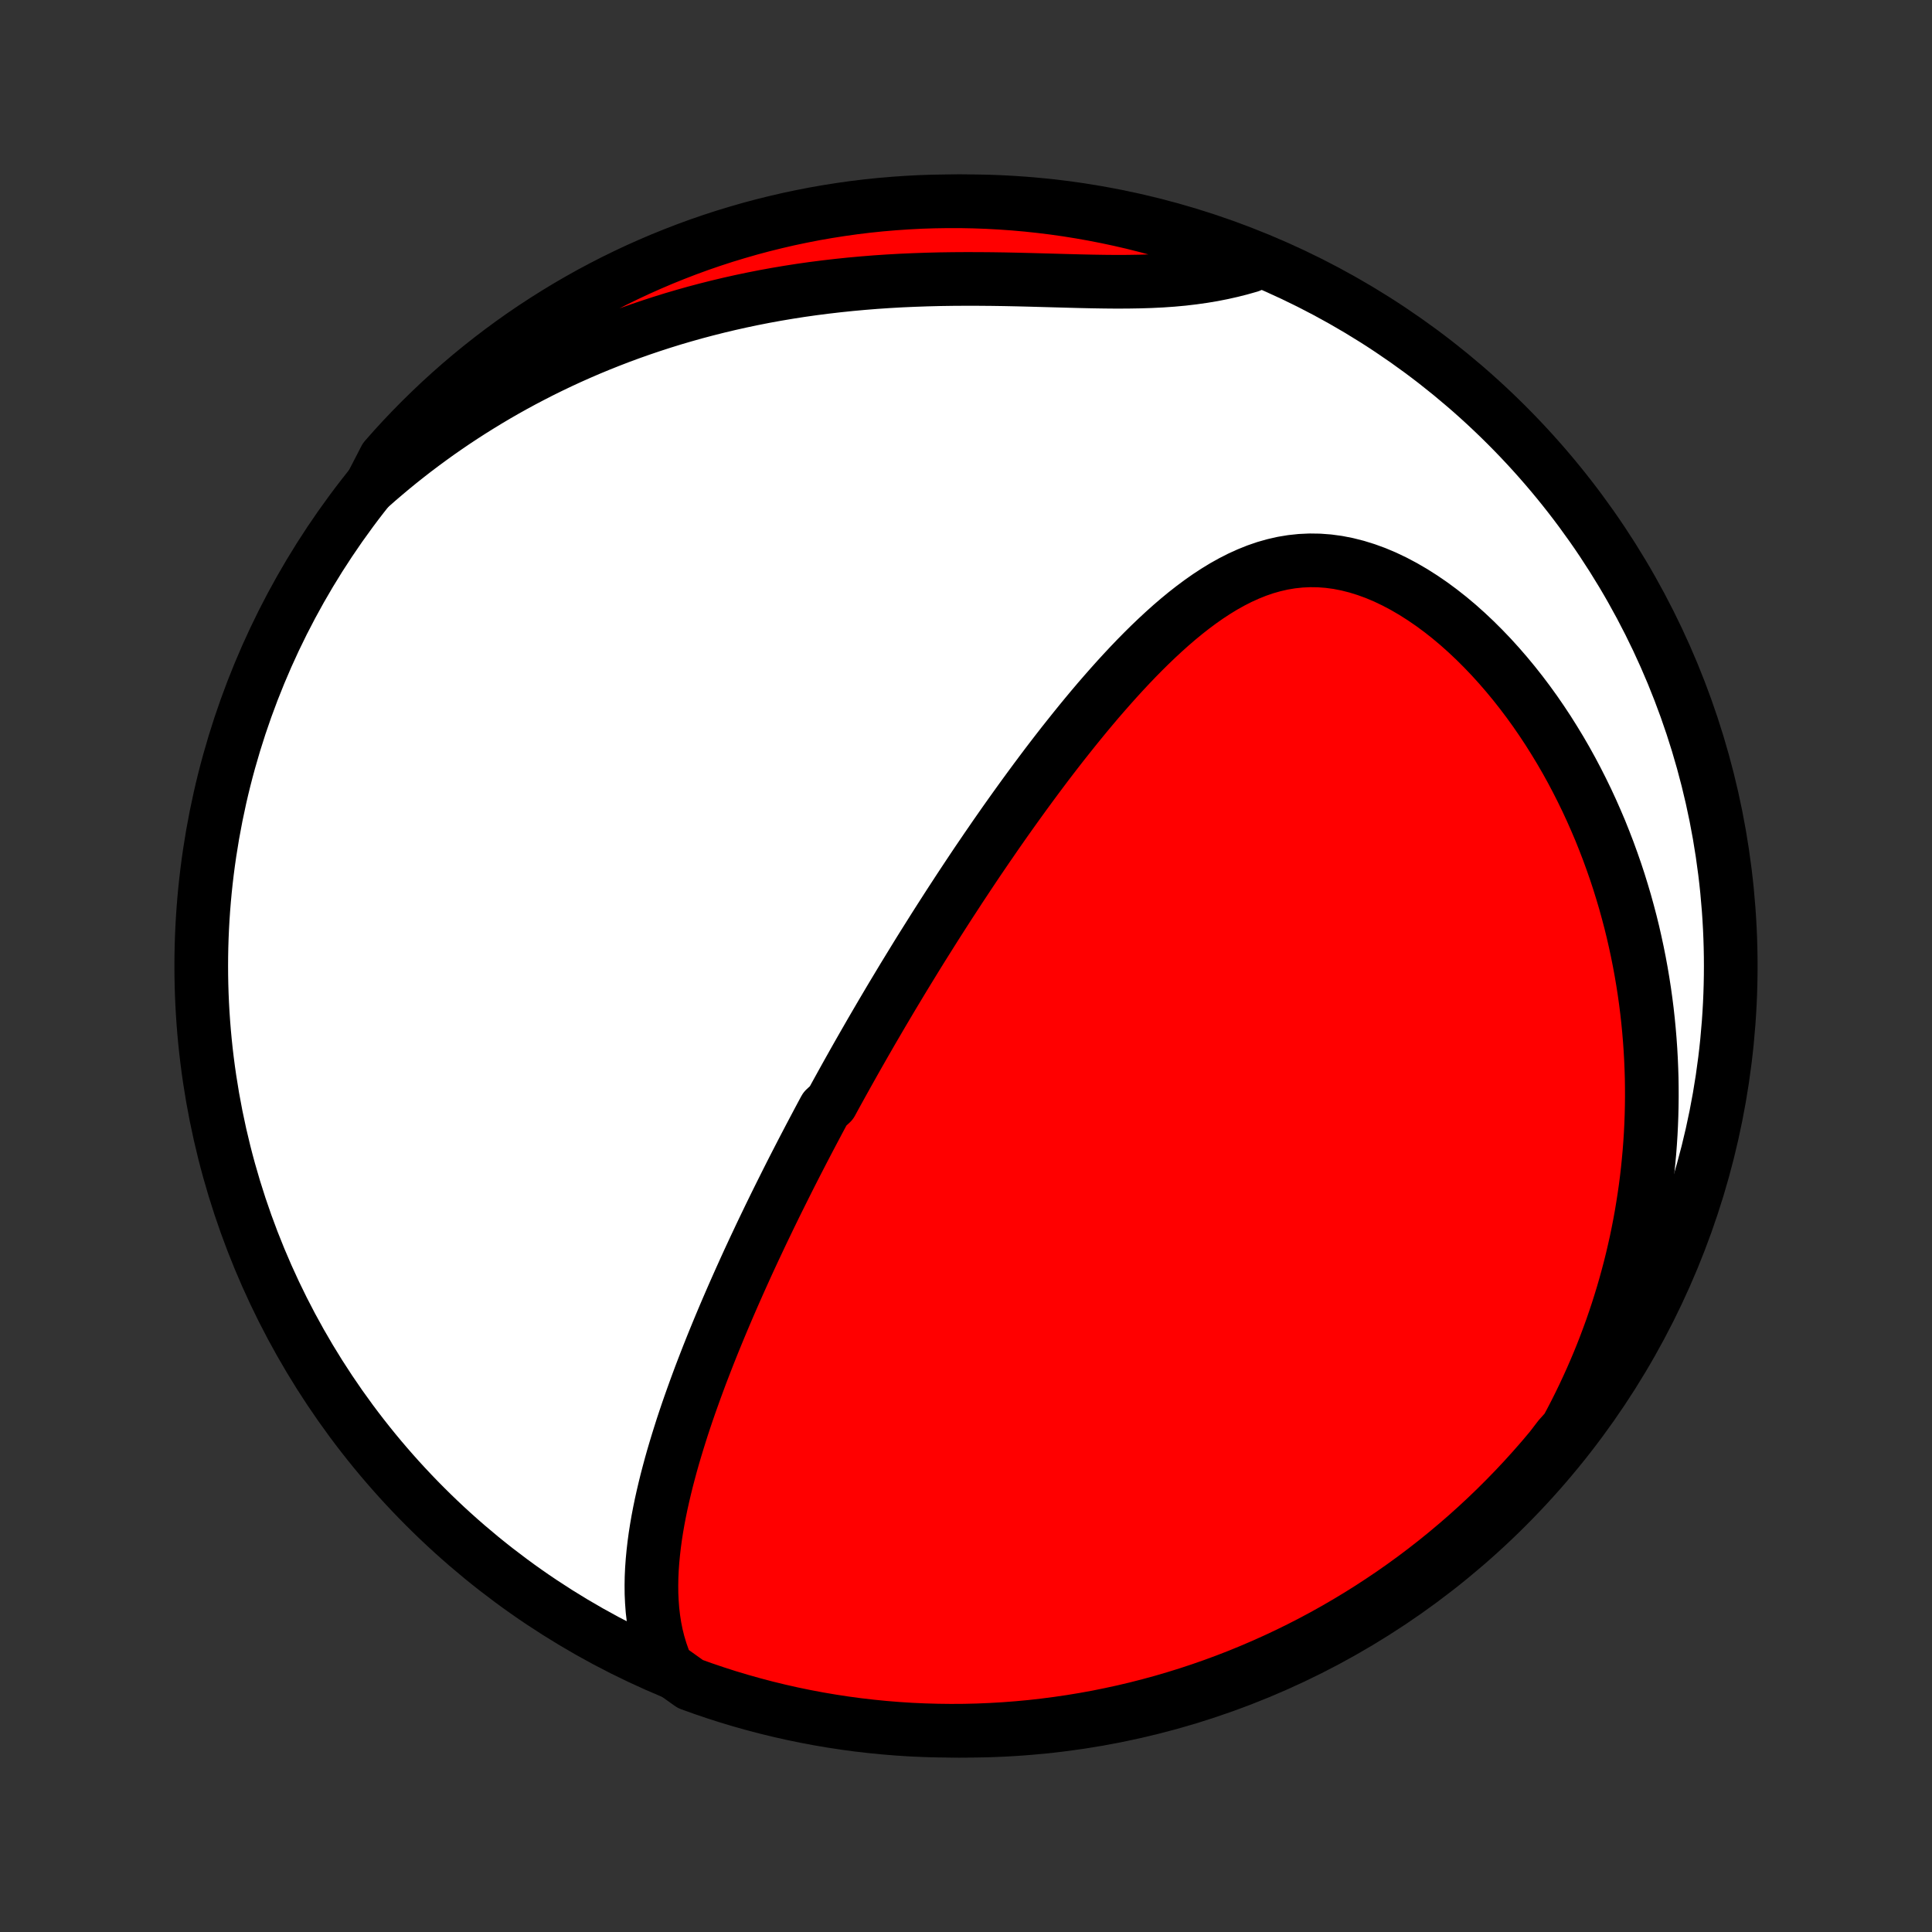 <?xml version="1.0" encoding="utf-8" standalone="no"?>
<!DOCTYPE svg PUBLIC "-//W3C//DTD SVG 1.1//EN"
  "http://www.w3.org/Graphics/SVG/1.1/DTD/svg11.dtd">
<!-- Created with matplotlib (http://matplotlib.org/) -->
<svg height="72pt" version="1.1" viewBox="0 0 72 72" width="72pt" xmlns="http://www.w3.org/2000/svg" xmlns:xlink="http://www.w3.org/1999/xlink">
 <rect x="0" y="0" width="72" height="72" fill="#333333" stroke="none"/>
 <defs>
  <style type="text/css">
*{stroke-linecap:butt;stroke-linejoin:round;}
  </style>
 </defs>
 <g id="figure_1">
  <g id="patch_1">
   <path d="
M0 72
L72 72
L72 0
L0 0
z
" style="fill:none;"/>
  </g>
  <g id="axes_1">
   <g id="PatchCollection_1">
    <defs>
     <path d="
M36 -7.5
C43.558 -7.5 50.808 -10.503 56.153 -15.848
C61.497 -21.192 64.5 -28.442 64.5 -36
C64.5 -43.558 61.497 -50.808 56.153 -56.153
C50.808 -61.497 43.558 -64.5 36 -64.5
C28.442 -64.5 21.192 -61.497 15.848 -56.153
C10.503 -50.808 7.5 -43.558 7.5 -36
C7.5 -28.442 10.503 -21.192 15.848 -15.848
C21.192 -10.503 28.442 -7.5 36 -7.5
z
" id="C0_0_a811fe30f3"/>
     <path d="
M24.859 -9.86
L24.734 -10.16
L24.627 -10.463
L24.536 -10.767
L24.46 -11.072
L24.399 -11.378
L24.352 -11.684
L24.316 -11.992
L24.293 -12.299
L24.279 -12.606
L24.276 -12.914
L24.281 -13.22
L24.295 -13.526
L24.317 -13.832
L24.346 -14.136
L24.381 -14.44
L24.422 -14.743
L24.469 -15.044
L24.521 -15.344
L24.578 -15.643
L24.639 -15.94
L24.705 -16.236
L24.774 -16.53
L24.846 -16.823
L24.922 -17.113
L25 -17.403
L25.081 -17.69
L25.165 -17.975
L25.251 -18.259
L25.339 -18.541
L25.428 -18.821
L25.52 -19.099
L25.613 -19.375
L25.708 -19.649
L25.805 -19.922
L25.902 -20.192
L26.001 -20.461
L26.1 -20.728
L26.201 -20.992
L26.303 -21.256
L26.405 -21.517
L26.508 -21.776
L26.612 -22.034
L26.717 -22.29
L26.822 -22.544
L26.928 -22.797
L27.034 -23.047
L27.141 -23.297
L27.248 -23.544
L27.356 -23.791
L27.464 -24.035
L27.572 -24.278
L27.681 -24.52
L27.79 -24.761
L27.899 -25
L28.009 -25.237
L28.119 -25.474
L28.23 -25.709
L28.34 -25.943
L28.451 -26.176
L28.563 -26.408
L28.674 -26.639
L28.786 -26.869
L28.898 -27.098
L29.011 -27.327
L29.124 -27.554
L29.237 -27.78
L29.35 -28.006
L29.464 -28.232
L29.578 -28.456
L29.693 -28.68
L29.808 -28.903
L29.923 -29.126
L30.039 -29.348
L30.155 -29.57
L30.272 -29.792
L30.389 -30.013
L30.506 -30.234
L30.624 -30.455
L30.743 -30.676
L30.982 -30.896
L31.102 -31.117
L31.223 -31.337
L31.345 -31.558
L31.467 -31.778
L31.59 -31.999
L31.714 -32.22
L31.838 -32.441
L31.963 -32.662
L32.089 -32.883
L32.216 -33.105
L32.344 -33.327
L32.472 -33.55
L32.602 -33.773
L32.733 -33.997
L32.864 -34.221
L32.997 -34.446
L33.13 -34.671
L33.265 -34.898
L33.401 -35.124
L33.538 -35.352
L33.676 -35.581
L33.816 -35.81
L33.957 -36.04
L34.099 -36.272
L34.242 -36.504
L34.387 -36.737
L34.534 -36.971
L34.682 -37.206
L34.831 -37.443
L34.982 -37.68
L35.135 -37.919
L35.289 -38.159
L35.445 -38.4
L35.603 -38.642
L35.762 -38.886
L35.924 -39.131
L36.087 -39.377
L36.252 -39.625
L36.419 -39.874
L36.589 -40.124
L36.76 -40.376
L36.934 -40.628
L37.109 -40.883
L37.287 -41.138
L37.467 -41.395
L37.65 -41.653
L37.835 -41.912
L38.022 -42.172
L38.212 -42.434
L38.404 -42.696
L38.599 -42.96
L38.796 -43.224
L38.996 -43.49
L39.199 -43.756
L39.405 -44.023
L39.613 -44.29
L39.825 -44.557
L40.039 -44.825
L40.256 -45.093
L40.476 -45.361
L40.699 -45.628
L40.925 -45.895
L41.155 -46.16
L41.388 -46.425
L41.623 -46.688
L41.863 -46.95
L42.105 -47.209
L42.351 -47.466
L42.601 -47.72
L42.854 -47.97
L43.111 -48.216
L43.372 -48.458
L43.636 -48.695
L43.905 -48.926
L44.177 -49.15
L44.454 -49.367
L44.735 -49.576
L45.02 -49.776
L45.31 -49.966
L45.605 -50.146
L45.904 -50.313
L46.208 -50.468
L46.517 -50.608
L46.83 -50.734
L47.149 -50.844
L47.473 -50.936
L47.801 -51.011
L48.133 -51.066
L48.471 -51.102
L48.811 -51.118
L49.156 -51.113
L49.504 -51.087
L49.854 -51.04
L50.206 -50.971
L50.559 -50.882
L50.913 -50.772
L51.267 -50.643
L51.62 -50.494
L51.972 -50.326
L52.321 -50.141
L52.668 -49.939
L53.011 -49.721
L53.35 -49.489
L53.685 -49.242
L54.015 -48.982
L54.339 -48.71
L54.657 -48.426
L54.969 -48.132
L55.274 -47.828
L55.573 -47.516
L55.864 -47.195
L56.148 -46.867
L56.425 -46.532
L56.694 -46.191
L56.955 -45.845
L57.209 -45.493
L57.454 -45.137
L57.692 -44.777
L57.921 -44.413
L58.143 -44.047
L58.357 -43.678
L58.563 -43.306
L58.761 -42.932
L58.951 -42.557
L59.134 -42.181
L59.309 -41.803
L59.476 -41.425
L59.637 -41.047
L59.789 -40.667
L59.935 -40.288
L60.073 -39.909
L60.205 -39.531
L60.33 -39.152
L60.447 -38.775
L60.559 -38.398
L60.663 -38.022
L60.762 -37.647
L60.854 -37.273
L60.939 -36.9
L61.019 -36.528
L61.093 -36.157
L61.161 -35.788
L61.223 -35.421
L61.28 -35.054
L61.331 -34.69
L61.377 -34.326
L61.417 -33.964
L61.452 -33.604
L61.482 -33.245
L61.507 -32.888
L61.527 -32.533
L61.542 -32.179
L61.553 -31.826
L61.558 -31.476
L61.559 -31.126
L61.555 -30.779
L61.547 -30.432
L61.534 -30.087
L61.517 -29.744
L61.495 -29.402
L61.469 -29.062
L61.438 -28.723
L61.404 -28.385
L61.365 -28.049
L61.322 -27.714
L61.274 -27.38
L61.222 -27.048
L61.167 -26.716
L61.107 -26.386
L61.043 -26.057
L60.975 -25.729
L60.902 -25.403
L60.826 -25.077
L60.745 -24.752
L60.66 -24.429
L60.571 -24.106
L60.478 -23.784
L60.38 -23.463
L60.279 -23.143
L60.173 -22.824
L60.063 -22.505
L59.948 -22.188
L59.829 -21.871
L59.706 -21.555
L59.578 -21.239
L59.445 -20.924
L59.308 -20.61
L59.166 -20.297
L59.02 -19.984
L58.869 -19.672
L58.713 -19.36
L58.552 -19.049
L58.386 -18.739
L58.108 -18.429
L57.791 -18.015
L57.467 -17.631
L57.137 -17.254
L56.8 -16.882
L56.457 -16.516
L56.107 -16.156
L55.752 -15.802
L55.39 -15.454
L55.023 -15.113
L54.649 -14.777
L54.27 -14.449
L53.886 -14.127
L53.496 -13.811
L53.1 -13.502
L52.7 -13.2
L52.294 -12.905
L51.884 -12.617
L51.468 -12.337
L51.048 -12.063
L50.624 -11.797
L50.194 -11.538
L49.761 -11.286
L49.323 -11.042
L48.882 -10.806
L48.436 -10.577
L47.986 -10.356
L47.533 -10.143
L47.077 -9.938
L46.617 -9.741
L46.154 -9.551
L45.687 -9.37
L45.218 -9.197
L44.746 -9.032
L44.271 -8.875
L43.794 -8.727
L43.314 -8.586
L42.833 -8.455
L42.349 -8.331
L41.863 -8.216
L41.375 -8.11
L40.886 -8.011
L40.395 -7.922
L39.903 -7.841
L39.41 -7.769
L38.915 -7.705
L38.42 -7.649
L37.924 -7.603
L37.428 -7.565
L36.931 -7.536
L36.433 -7.515
L35.936 -7.503
L35.438 -7.5
L34.941 -7.506
L34.444 -7.52
L33.948 -7.542
L33.452 -7.574
L32.957 -7.614
L32.463 -7.663
L31.97 -7.72
L31.478 -7.786
L30.988 -7.861
L30.499 -7.944
L30.012 -8.036
L29.526 -8.136
L29.043 -8.245
L28.562 -8.362
L28.083 -8.488
L27.606 -8.622
L27.132 -8.764
L26.661 -8.915
L26.192 -9.074
L25.727 -9.241
z
" id="C0_1_a0c85c05c9"/>
     <path d="
M13.811 -53.859
L14.077 -54.093
L14.347 -54.324
L14.62 -54.553
L14.896 -54.778
L15.177 -55.001
L15.46 -55.221
L15.748 -55.438
L16.039 -55.652
L16.333 -55.864
L16.632 -56.072
L16.934 -56.278
L17.241 -56.481
L17.551 -56.681
L17.866 -56.878
L18.184 -57.072
L18.506 -57.263
L18.833 -57.451
L19.164 -57.636
L19.5 -57.818
L19.84 -57.996
L20.184 -58.172
L20.532 -58.343
L20.885 -58.512
L21.243 -58.677
L21.605 -58.838
L21.972 -58.996
L22.344 -59.15
L22.72 -59.3
L23.101 -59.447
L23.487 -59.589
L23.877 -59.727
L24.273 -59.861
L24.673 -59.991
L25.078 -60.117
L25.487 -60.237
L25.902 -60.354
L26.321 -60.465
L26.744 -60.572
L27.173 -60.674
L27.605 -60.771
L28.043 -60.863
L28.485 -60.95
L28.93 -61.031
L29.38 -61.107
L29.834 -61.178
L30.292 -61.243
L30.754 -61.302
L31.218 -61.356
L31.687 -61.405
L32.158 -61.448
L32.631 -61.486
L33.108 -61.518
L33.586 -61.545
L34.066 -61.566
L34.547 -61.583
L35.029 -61.595
L35.512 -61.602
L35.995 -61.605
L36.478 -61.604
L36.96 -61.6
L37.441 -61.593
L37.919 -61.583
L38.395 -61.571
L38.868 -61.558
L39.337 -61.545
L39.802 -61.532
L40.262 -61.52
L40.716 -61.51
L41.164 -61.503
L41.606 -61.499
L42.04 -61.501
L42.466 -61.508
L42.884 -61.521
L43.294 -61.541
L43.694 -61.569
L44.086 -61.605
L44.468 -61.65
L44.842 -61.703
L45.206 -61.764
L45.561 -61.834
L45.907 -61.912
L46.244 -61.998
L46.573 -62.091
L46.485 -62.19
L46.021 -62.501
L45.554 -62.68
L45.084 -62.851
L44.611 -63.014
L44.135 -63.168
L43.657 -63.314
L43.177 -63.452
L42.695 -63.581
L42.21 -63.703
L41.724 -63.815
L41.236 -63.919
L40.746 -64.015
L40.255 -64.102
L39.762 -64.181
L39.269 -64.251
L38.774 -64.312
L38.279 -64.365
L37.782 -64.409
L37.286 -64.444
L36.789 -64.471
L36.291 -64.489
L35.794 -64.499
L35.297 -64.499
L34.799 -64.491
L34.303 -64.475
L33.806 -64.449
L33.311 -64.415
L32.816 -64.373
L32.322 -64.322
L31.829 -64.262
L31.338 -64.193
L30.848 -64.116
L30.36 -64.031
L29.873 -63.936
L29.388 -63.834
L28.905 -63.722
L28.425 -63.603
L27.946 -63.475
L27.471 -63.338
L26.997 -63.194
L26.527 -63.041
L26.059 -62.88
L25.594 -62.71
L25.133 -62.532
L24.675 -62.347
L24.22 -62.153
L23.769 -61.952
L23.322 -61.742
L22.878 -61.525
L22.438 -61.299
L22.003 -61.067
L21.572 -60.826
L21.145 -60.578
L20.723 -60.322
L20.305 -60.059
L19.892 -59.789
L19.485 -59.512
L19.082 -59.227
L18.684 -58.935
L18.292 -58.636
L17.905 -58.331
L17.523 -58.018
L17.147 -57.699
L16.777 -57.373
L16.413 -57.041
L16.055 -56.702
L15.702 -56.357
L15.356 -56.006
L15.016 -55.649
L14.683 -55.286
L14.356 -54.916
z
" id="C0_2_b2d142852c"/>
    </defs>
    <g clip-path="url(#p1bffca34e9)">
     <use style="fill:#ffffff;stroke:#000000;stroke-width:2.0;" x="0.0" xlink:href="#C0_0_a811fe30f3" y="72.0"/>
    </g>
    <g clip-path="url(#p1bffca34e9)">
     <use style="fill:#ff0000;stroke:#000000;stroke-width:2.0;" x="0.0" xlink:href="#C0_1_a0c85c05c9" y="72.0"/>
    </g>
    <g clip-path="url(#p1bffca34e9)">
     <use style="fill:#ff0000;stroke:#000000;stroke-width:2.0;" x="0.0" xlink:href="#C0_2_b2d142852c" y="72.0"/>
    </g>
   </g>
  </g>
 </g>
 <defs>
  <clipPath id="p1bffca34e9">
   <rect height="72.0" width="72.0" x="0.0" y="0.0"/>
  </clipPath>
 </defs>
</svg>
